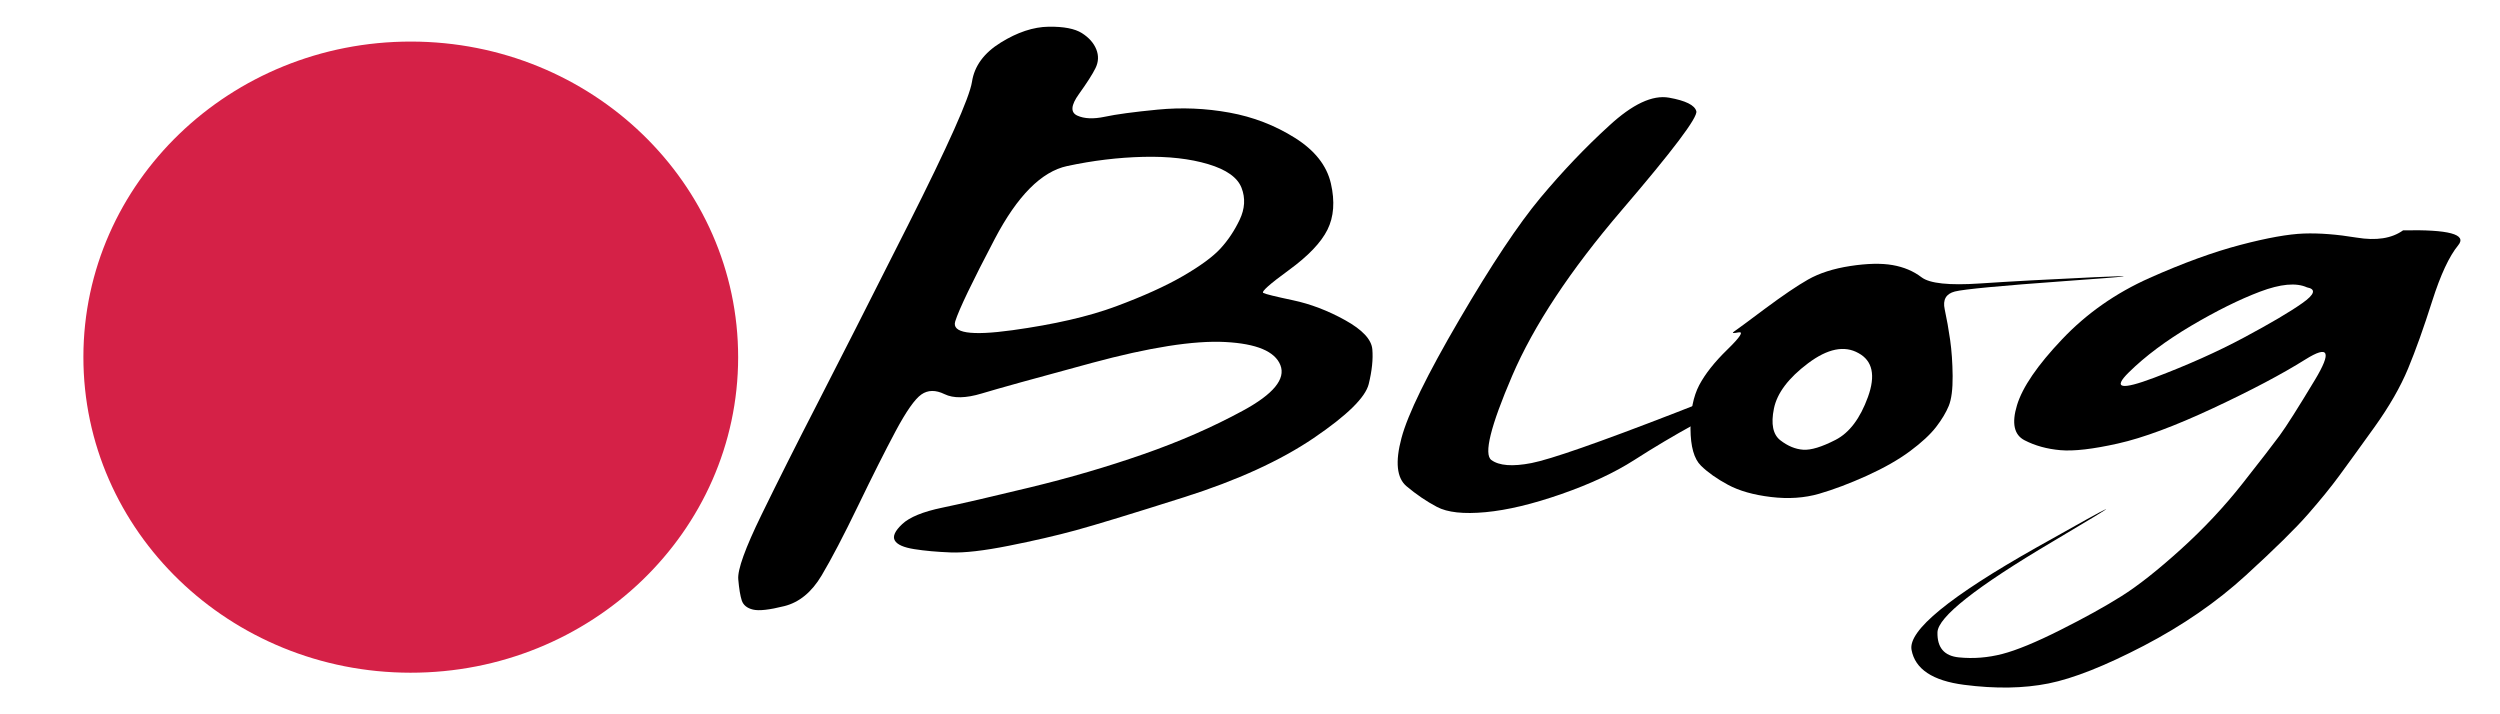 <?xml version="1.0" encoding="iso-8859-1"?>
<!-- Generator: Adobe Illustrator 19.2.1, SVG Export Plug-In . SVG Version: 6.00 Build 0)  -->
<svg version="1.1" id="Layer_1" xmlns="http://www.w3.org/2000/svg" xmlns:xlink="http://www.w3.org/1999/xlink" x="0px" y="0px"
	 viewBox="0 0 70 20" style="enable-background:new 0 0 70 20;" xml:space="preserve">
<path id="fr6" style="fill:#D52147;" d="M20.668,10.009c-0.005,4.879-4.113,8.832-9.176,8.827C6.429,18.831,2.33,14.87,2.335,9.991
	c0.005-4.88,4.113-8.832,9.175-8.827C16.573,1.169,20.673,5.129,20.668,10.009"/>
<g>
	<path d="M28.021,1.192c0.468-0.29,0.915-0.438,1.339-0.444c0.424-0.006,0.735,0.054,0.933,0.179
		c0.197,0.125,0.332,0.277,0.403,0.454c0.071,0.178,0.063,0.353-0.022,0.526c-0.085,0.173-0.241,0.416-0.465,0.728
		c-0.225,0.313-0.24,0.513-0.044,0.602c0.195,0.089,0.452,0.099,0.769,0.032c0.316-0.068,0.811-0.135,1.484-0.2
		c0.671-0.065,1.34-0.037,2.006,0.084c0.665,0.121,1.277,0.357,1.833,0.707c0.557,0.35,0.893,0.776,1.008,1.278
		c0.115,0.502,0.083,0.933-0.096,1.293c-0.179,0.36-0.539,0.737-1.08,1.131c-0.541,0.394-0.78,0.607-0.717,0.64
		c0.062,0.033,0.339,0.101,0.83,0.205c0.491,0.104,0.979,0.29,1.462,0.558c0.483,0.268,0.737,0.54,0.761,0.815
		c0.024,0.276-0.01,0.6-0.101,0.973c-0.092,0.373-0.605,0.877-1.539,1.511c-0.935,0.634-2.143,1.186-3.624,1.656
		c-1.481,0.47-2.495,0.779-3.041,0.928c-0.546,0.149-1.17,0.293-1.873,0.433c-0.703,0.14-1.245,0.202-1.627,0.187
		c-0.382-0.015-0.722-0.045-1.019-0.092c-0.298-0.047-0.48-0.127-0.546-0.242c-0.067-0.114,0.002-0.268,0.208-0.461
		c0.206-0.193,0.579-0.346,1.118-0.458c0.54-0.112,1.361-0.302,2.463-0.569c1.103-0.267,2.16-0.576,3.171-0.929
		c1.011-0.352,1.941-0.759,2.79-1.221c0.849-0.461,1.198-0.885,1.046-1.272c-0.152-0.386-0.667-0.602-1.544-0.648
		c-0.878-0.046-2.123,0.15-3.737,0.586c-1.613,0.436-2.641,0.722-3.084,0.856c-0.443,0.134-0.79,0.14-1.039,0.018
		c-0.25-0.122-0.466-0.119-0.649,0.009c-0.184,0.129-0.424,0.472-0.722,1.029c-0.297,0.557-0.648,1.254-1.051,2.089
		c-0.404,0.836-0.744,1.486-1.021,1.952c-0.277,0.465-0.625,0.751-1.043,0.856c-0.419,0.105-0.711,0.138-0.878,0.097
		c-0.166-0.04-0.271-0.126-0.314-0.255c-0.042-0.129-0.075-0.327-0.098-0.594c-0.023-0.267,0.194-0.869,0.652-1.808
		c0.458-0.939,0.976-1.97,1.554-3.092c0.577-1.123,1.428-2.796,2.55-5.022c1.122-2.225,1.718-3.56,1.788-4.005
		C27.282,1.849,27.552,1.482,28.021,1.192z M33.829,4.596c-0.512-0.153-1.117-0.221-1.818-0.204
		c-0.701,0.017-1.411,0.103-2.13,0.257c-0.719,0.154-1.396,0.835-2.029,2.043c-0.634,1.208-1.002,1.976-1.105,2.304
		c-0.103,0.328,0.43,0.412,1.6,0.25c1.17-0.162,2.136-0.384,2.9-0.668c0.764-0.284,1.389-0.567,1.876-0.849
		c0.486-0.282,0.836-0.538,1.048-0.768c0.212-0.23,0.392-0.499,0.539-0.807c0.147-0.308,0.165-0.607,0.053-0.895
		C34.651,4.97,34.34,4.749,33.829,4.596z"/>
	<path d="M45.05,3.525c0.658-0.609,1.22-0.873,1.684-0.79c0.464,0.083,0.718,0.209,0.763,0.379c0.044,0.17-0.653,1.095-2.092,2.775
		c-1.438,1.68-2.46,3.225-3.065,4.635c-0.605,1.41-0.799,2.196-0.582,2.356c0.217,0.16,0.591,0.189,1.123,0.086
		c0.531-0.103,1.874-0.571,4.028-1.406c2.153-0.835,3.474-1.377,3.963-1.627c0.488-0.25,0.178-0.065-0.931,0.557
		c-1.109,0.622-1.945,1.087-2.507,1.395c-0.563,0.309-1.121,0.64-1.672,0.994c-0.553,0.354-1.232,0.672-2.039,0.953
		c-0.807,0.282-1.517,0.452-2.129,0.509c-0.613,0.057-1.066,0.008-1.36-0.148c-0.295-0.156-0.579-0.349-0.852-0.579
		c-0.273-0.23-0.32-0.679-0.141-1.348c0.178-0.668,0.718-1.773,1.619-3.314c0.9-1.54,1.659-2.68,2.276-3.419
		C43.753,4.796,44.391,4.126,45.05,3.525z"/>
	<path d="M50.623,7.829c0.319-0.182,0.714-0.308,1.187-0.381c0.473-0.072,0.866-0.081,1.181-0.026
		c0.315,0.055,0.586,0.169,0.812,0.342c0.227,0.173,0.771,0.231,1.635,0.173c0.863-0.058,1.938-0.116,3.226-0.176
		c1.288-0.059,1.016-0.023-0.813,0.107C56.022,8,54.984,8.098,54.736,8.162c-0.248,0.064-0.343,0.23-0.284,0.5
		c0.058,0.269,0.109,0.555,0.152,0.856c0.043,0.302,0.066,0.639,0.07,1.011c0.003,0.372-0.033,0.651-0.109,0.837
		c-0.077,0.186-0.195,0.383-0.356,0.592c-0.162,0.209-0.405,0.434-0.729,0.675c-0.325,0.241-0.728,0.47-1.209,0.688
		c-0.482,0.218-0.928,0.386-1.337,0.505c-0.409,0.118-0.858,0.149-1.347,0.09c-0.488-0.059-0.889-0.172-1.202-0.341
		c-0.313-0.168-0.566-0.347-0.758-0.536c-0.193-0.189-0.29-0.533-0.293-1.033c-0.002-0.499,0.079-0.906,0.243-1.22
		c0.165-0.313,0.427-0.646,0.789-0.998c0.361-0.352,0.465-0.512,0.31-0.481c-0.154,0.032-0.194,0.022-0.118-0.027
		c0.075-0.05,0.362-0.261,0.861-0.635C49.92,8.273,50.321,8,50.623,7.829z M52.039,9.888c-0.394-0.223-0.865-0.128-1.414,0.284
		c-0.548,0.412-0.867,0.835-0.955,1.267c-0.088,0.432-0.028,0.728,0.18,0.889c0.208,0.161,0.421,0.249,0.639,0.264
		c0.218,0.015,0.52-0.077,0.907-0.276c0.387-0.199,0.689-0.6,0.907-1.202C52.521,10.51,52.432,10.102,52.039,9.888z"/>
	<path d="M67.286,6.45c1.281-0.027,1.796,0.112,1.544,0.417c-0.251,0.305-0.495,0.827-0.73,1.567
		c-0.235,0.74-0.459,1.368-0.673,1.884c-0.214,0.516-0.529,1.065-0.947,1.648c-0.418,0.582-0.744,1.032-0.977,1.349
		c-0.233,0.318-0.525,0.677-0.875,1.078c-0.35,0.401-0.933,0.975-1.748,1.72c-0.816,0.746-1.767,1.401-2.852,1.967
		c-1.086,0.565-1.976,0.918-2.67,1.057c-0.694,0.139-1.482,0.152-2.363,0.038c-0.881-0.114-1.373-0.44-1.472-0.979
		c-0.1-0.539,1.068-1.495,3.503-2.869c2.435-1.373,2.584-1.427,0.446-0.161c-2.138,1.265-3.212,2.112-3.223,2.539
		c-0.01,0.428,0.189,0.661,0.599,0.702c0.409,0.041,0.815,0.008,1.216-0.096c0.402-0.104,0.944-0.328,1.626-0.671
		c0.683-0.343,1.254-0.659,1.714-0.949c0.46-0.289,1.012-0.725,1.655-1.306c0.642-0.581,1.219-1.195,1.728-1.842
		c0.509-0.646,0.856-1.095,1.041-1.346c0.185-0.251,0.515-0.772,0.991-1.562c0.475-0.79,0.387-0.98-0.267-0.571
		c-0.652,0.409-1.515,0.865-2.587,1.366c-1.072,0.501-1.959,0.831-2.66,0.988c-0.702,0.158-1.24,0.22-1.614,0.187
		c-0.375-0.033-0.709-0.125-1.003-0.277c-0.295-0.151-0.365-0.479-0.212-0.983c0.153-0.504,0.573-1.118,1.26-1.842
		c0.687-0.725,1.503-1.297,2.45-1.719c0.946-0.421,1.795-0.73,2.547-0.927c0.751-0.197,1.343-0.303,1.776-0.318
		c0.432-0.015,0.924,0.023,1.475,0.114C66.536,6.744,66.969,6.677,67.286,6.45z M64.595,8.046c-0.303-0.137-0.743-0.096-1.319,0.122
		c-0.577,0.219-1.217,0.537-1.922,0.953c-0.704,0.417-1.287,0.852-1.746,1.304c-0.46,0.453-0.223,0.503,0.71,0.151
		c0.933-0.353,1.77-0.727,2.51-1.123c0.74-0.396,1.286-0.717,1.635-0.964C64.814,8.243,64.857,8.095,64.595,8.046z"/>
</g>
</svg>
